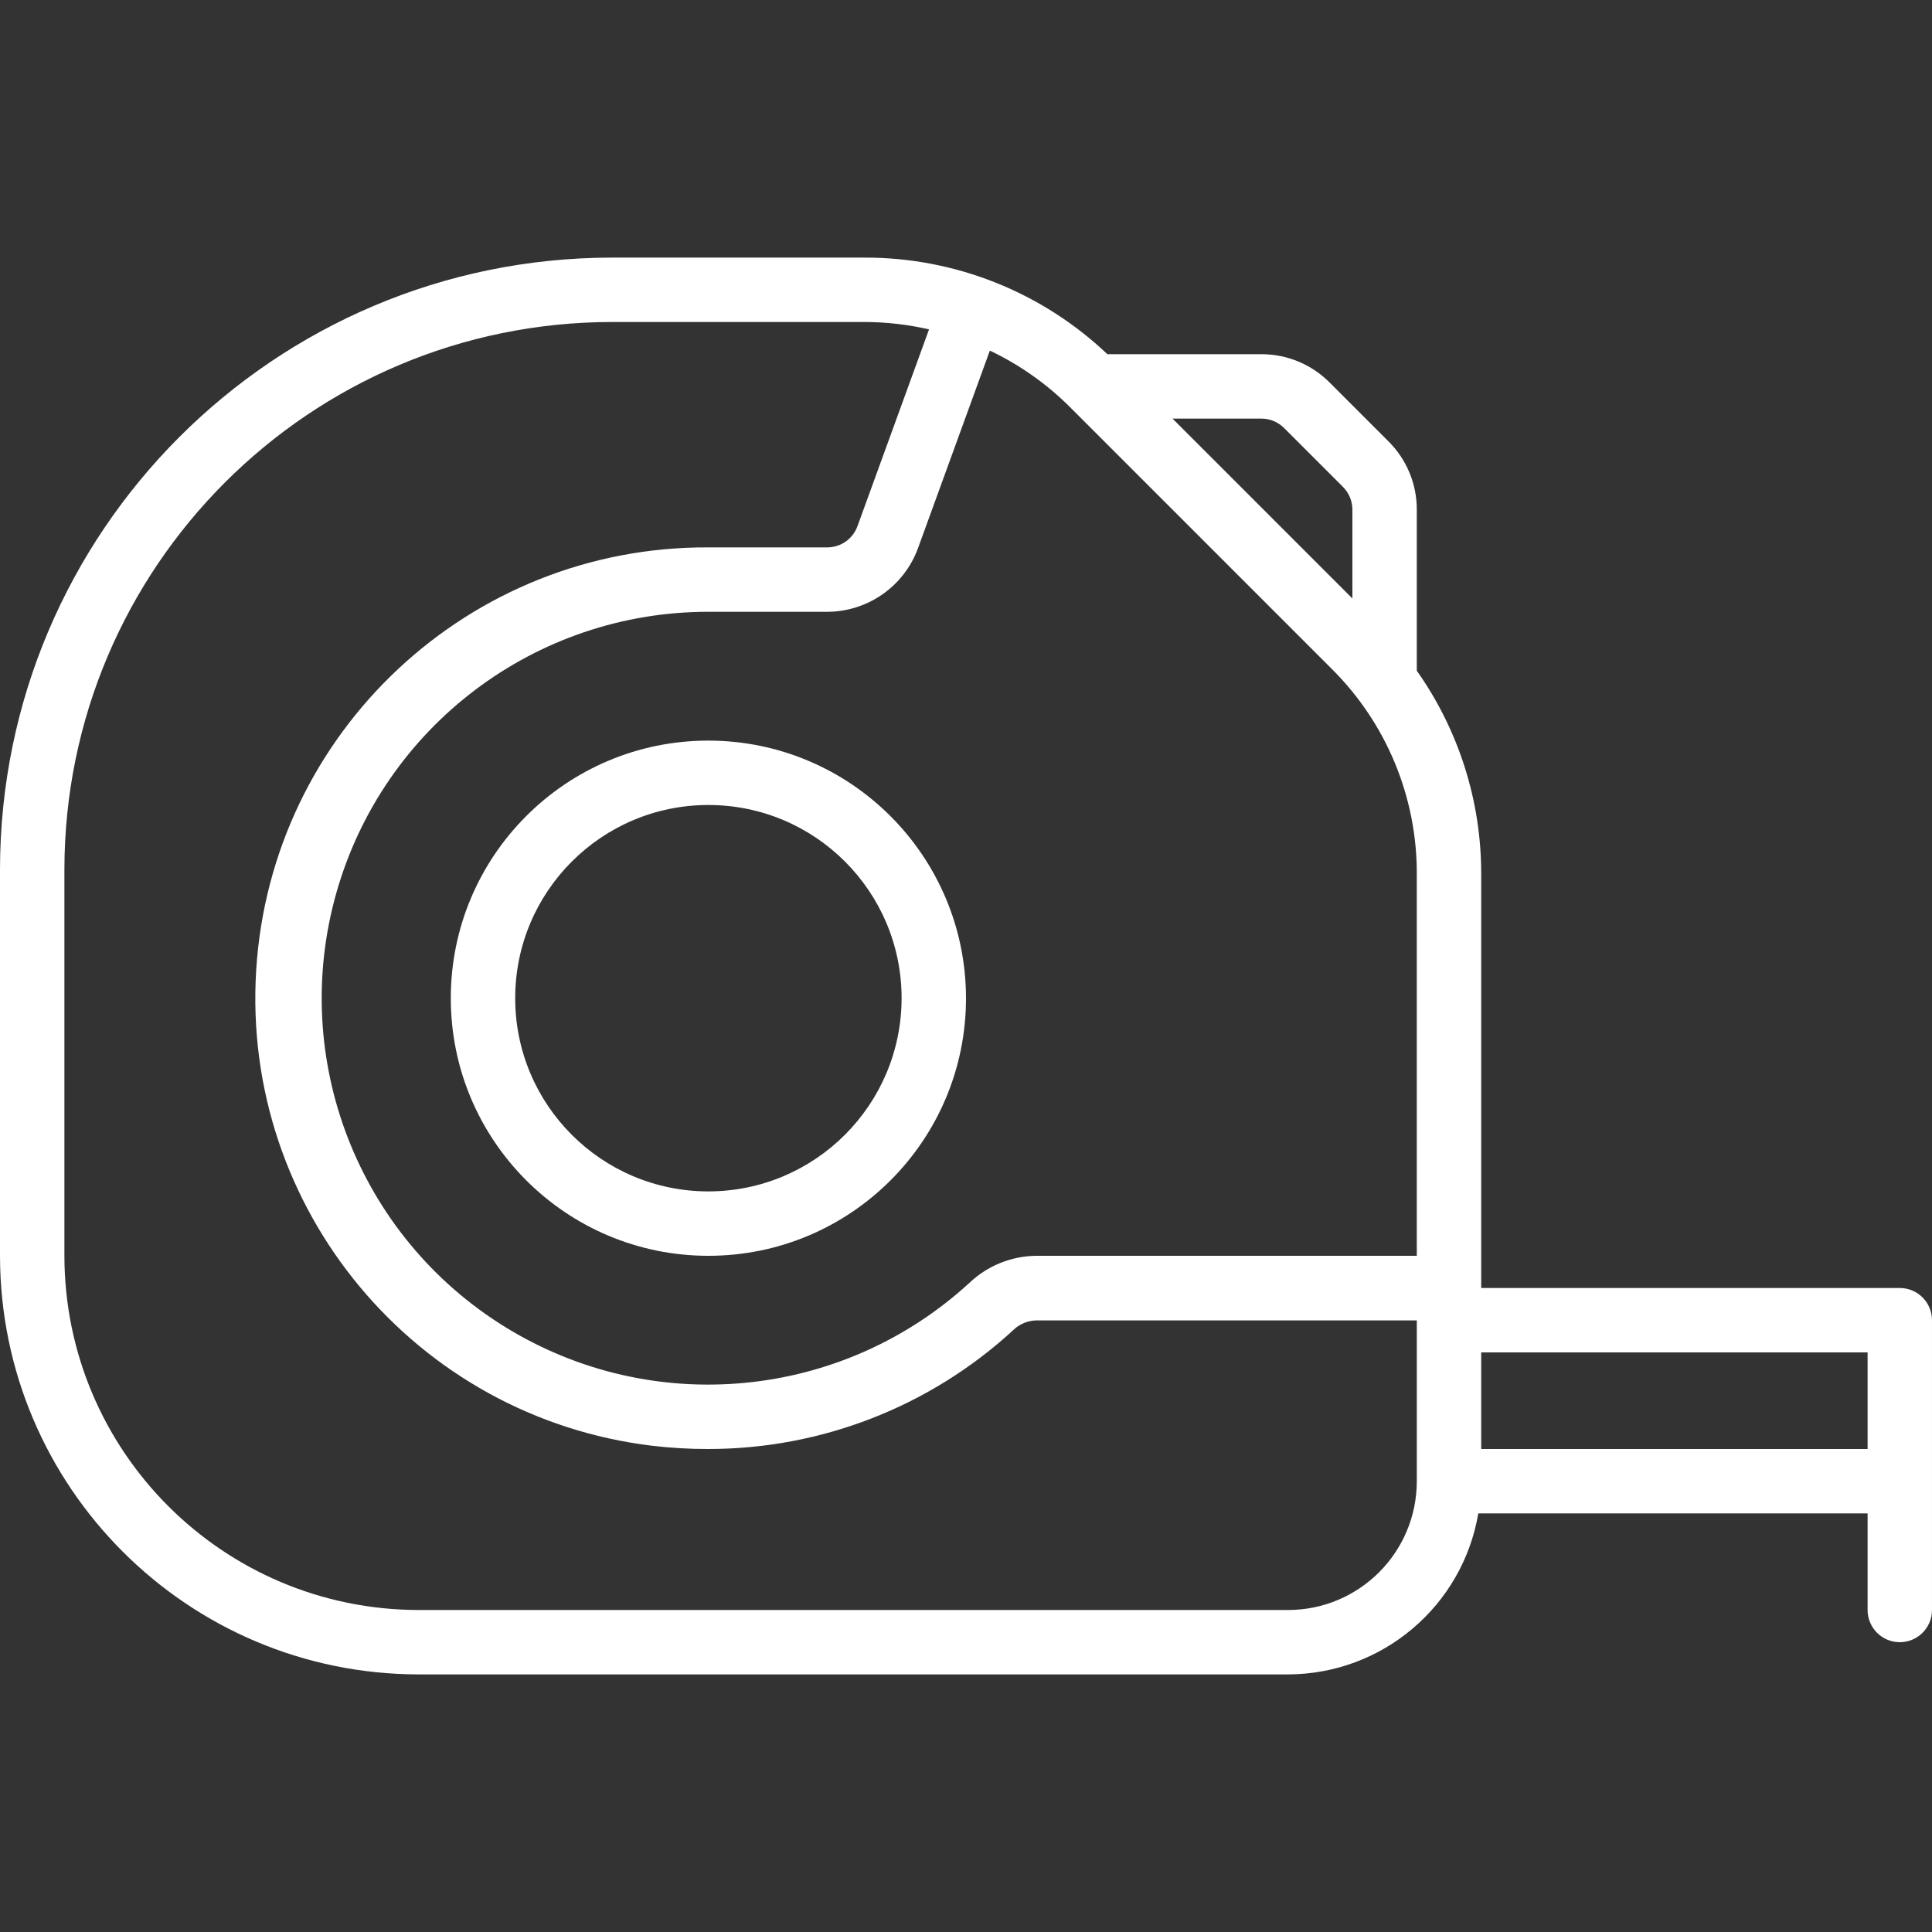 <svg xmlns="http://www.w3.org/2000/svg" xmlns:xlink="http://www.w3.org/1999/xlink" version="1.1" id="Capa_1" x="0px" y="0px" viewBox="0 0 512 512" xml:space="preserve" fill-opacity="1" type="solidColor" fill="#ffffff">
<rect x="0" y="0" width="512" height="512" fill="#333333" stroke="none"/>
<g id="g-2">
	<g id="g-3">
		<g id="g-4">
			<path d="M503.467,341.333H392.533V231.612c0.026-19.288-5.937-38.109-17.067-53.862v-42.667     c0.022-6.796-2.68-13.318-7.501-18.108l-15.599-15.599c-4.789-4.824-11.31-7.529-18.108-7.509H293.47     c-17.346-16.47-40.362-25.636-64.282-25.6h-67.055C72.63,68.365,0.099,140.897,0,230.4v102.4     c0.071,61.238,49.696,110.863,110.933,110.933h230.4c24.957-0.046,46.252-18.062,50.432-42.667h103.168v25.6     c0,4.713,3.82,8.533,8.533,8.533s8.533-3.82,8.533-8.533v-76.8C512,345.154,508.18,341.333,503.467,341.333z M334.259,110.933     c2.266-0.002,4.44,0.898,6.042,2.5l15.599,15.599c1.602,1.602,2.502,3.776,2.5,6.042v23.526l-47.667-47.667H334.259z      M375.467,392.585c-0.028,18.831-15.302,34.082-34.133,34.082h-230.4c-51.816-0.061-93.806-42.051-93.867-93.867V230.4     c0.089-80.081,64.986-144.977,145.067-145.067h67.055c5.727,0.019,11.434,0.674,17.015,1.954l-18.97,52.164     c-1.227,3.372-4.433,5.616-8.021,5.615h-31.479c-63.326-0.322-115.901,48.825-119.842,112.029     c-3.942,63.204,42.119,118.502,104.994,126.051c4.865,0.577,9.761,0.862,14.66,0.853c30,0.053,58.919-11.202,80.99-31.522     c1.638-1.587,3.813-2.501,6.093-2.56h100.838V392.585z M375.467,332.8H274.628c-6.579,0.062-12.891,2.607-17.673,7.125     c-33.737,31.008-83.966,35.829-122.985,11.804s-57.326-71.048-44.826-115.132c12.501-44.084,52.766-74.497,98.588-74.464h31.479     c10.76-0.021,20.366-6.748,24.064-16.853l19.046-52.369c7.852,3.735,15.012,8.779,21.171,14.916l0.606,0.606l68.872,68.873     c14.45,14.371,22.55,33.926,22.494,54.306V332.8z M494.933,384h-102.4v-25.6h102.4V384z" id="path-5"></path>
			<path d="M187.733,196.267c-37.703,0-68.267,30.564-68.267,68.267s30.564,68.267,68.267,68.267S256,302.236,256,264.533     C255.958,226.848,225.418,196.309,187.733,196.267z M187.733,315.733c-28.277,0-51.2-22.923-51.2-51.2s22.923-51.2,51.2-51.2     s51.2,22.923,51.2,51.2C238.905,292.799,215.999,315.705,187.733,315.733z" id="path-6"></path>
		</g>
	</g>
</g>
<g id="g-7">
</g>
<g id="g-8">
</g>
<g id="g-9">
</g>
<g id="g-10">
</g>
<g id="g-11">
</g>
<g id="g-12">
</g>
<g id="g-13">
</g>
<g id="g-14">
</g>
<g id="g-15">
</g>
<g id="g-16">
</g>
<g id="g-17">
</g>
<g id="g-18">
</g>
<g id="g-19">
</g>
<g id="g-20">
</g>
<g id="g-21">
</g>
</svg>